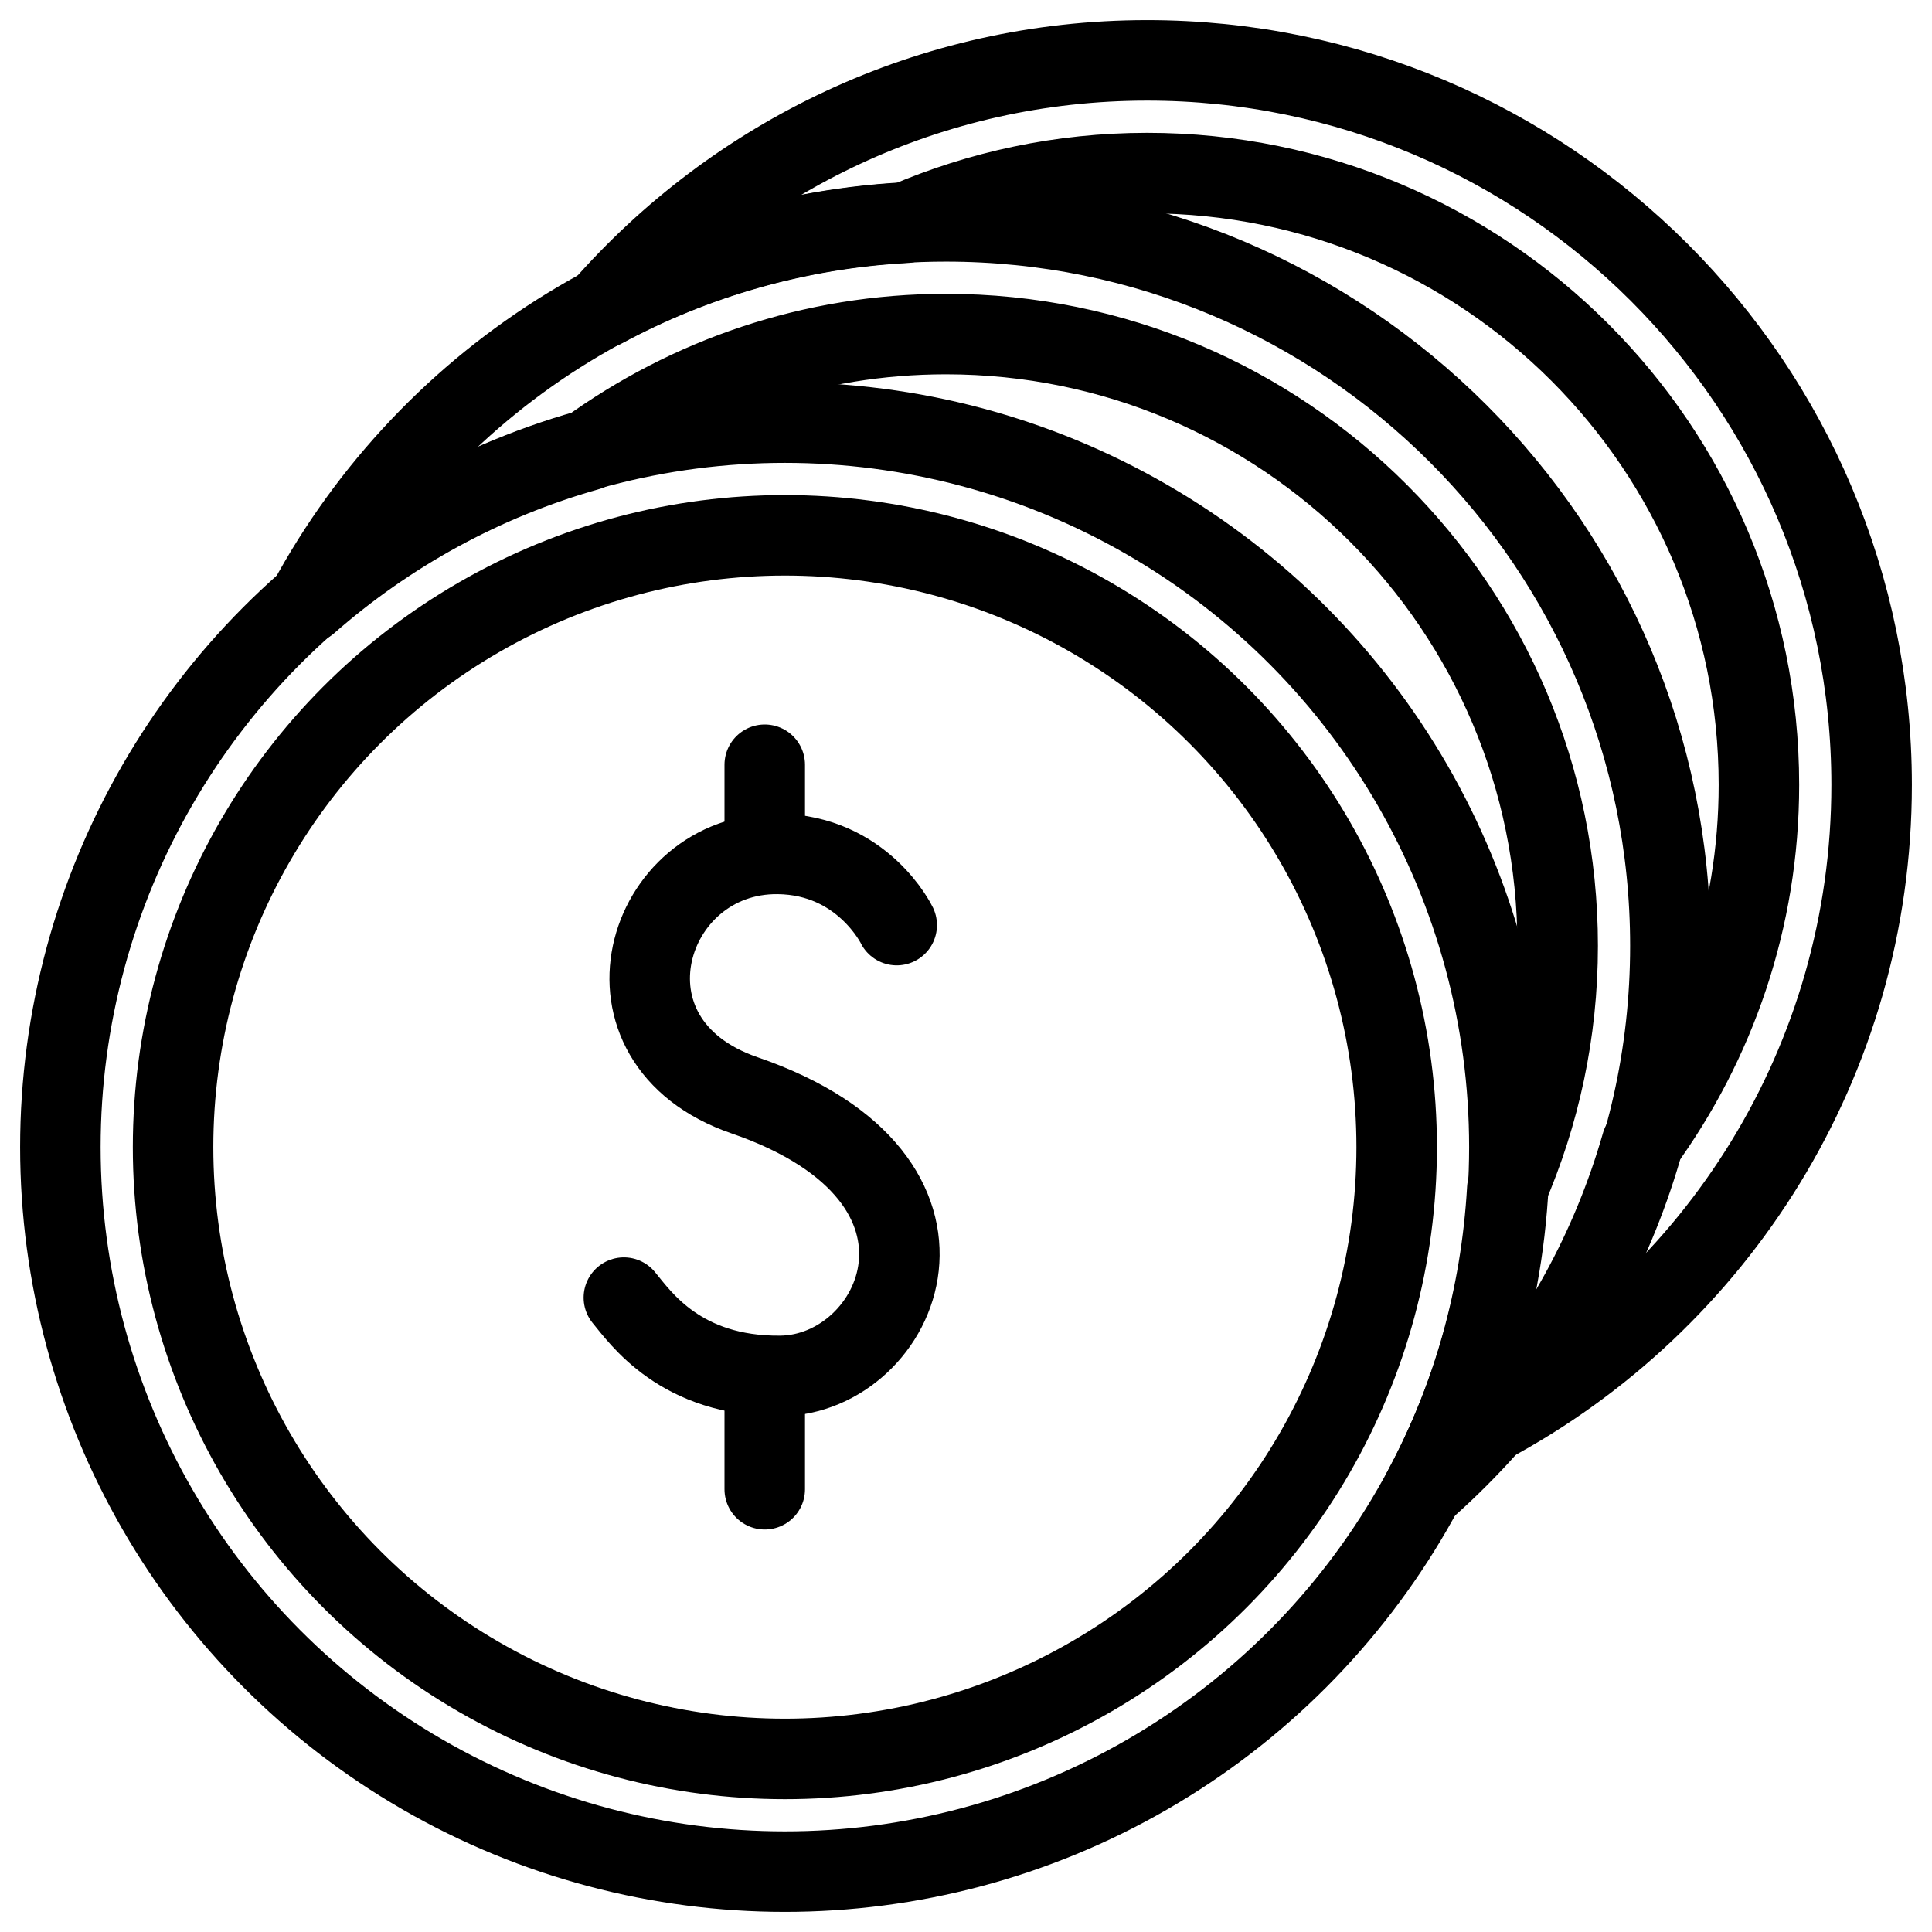 <?xml version="1.0" encoding="utf-8"?>
<!-- Generator: Adobe Illustrator 18.0.0, SVG Export Plug-In . SVG Version: 6.00 Build 0)  -->
<!DOCTYPE svg PUBLIC "-//W3C//DTD SVG 1.1//EN" "http://www.w3.org/Graphics/SVG/1.1/DTD/svg11.dtd">
<svg version="1.1" xmlns="http://www.w3.org/2000/svg" xmlns:xlink="http://www.w3.org/1999/xlink" x="0px" y="0px"
	 viewBox="0 0 48 48" enable-background="new 0 0 48 48" xml:space="preserve">
<g id="Layer_1">
	<g display="none">
	</g>
</g>
<g id="eye-close">
</g>
<g id="eye-reader">
</g>
<g id="thump-block">
</g>
<g id="thump-locker">
</g>
<g id="locker-block">
</g>
<g id="locker-large">
</g>
<g id="locker-no">
</g>
<g id="locker-2">
</g>
<g id="partsal-2">
</g>
<g id="partsal">
</g>
<g id="wallet-close">
</g>
<g id="wallet-check">
</g>
<g id="wallet-notify">
</g>
<g id="wallet-add">
</g>
<g id="wallet-1">
</g>
<g id="wallet">
</g>
<g id="files-3">
</g>
<g id="dollar-bill">
</g>
<g id="report-up">
</g>
<g id="report-down">
</g>
<g id="progress-bar-1">
</g>
<g id="progres-bar">
</g>
<g id="save-dollar">
</g>
<g id="save">
</g>
<g id="cash">
</g>
<g id="report">
</g>
<g id="report-1">
</g>
<g id="bank-1">
</g>
<g id="locker">
</g>
<g id="bank-2">
</g>
<g id="bank">
</g>
<g id="shopping-bag_1_">
</g>
<g id="card-cart_1_">
</g>
<g id="fill-cart">
</g>
<g id="cart">
</g>
<g id="card-reload">
</g>
<g id="card-unloack">
</g>
<g id="card-lock">
</g>
<g id="card-close">
</g>
<g id="card-pass">
</g>
<g id="signature">
</g>
<g id="secreat-number">
</g>
<g id="credit-card">
</g>
<g id="amex-card">
</g>
<g id="visa-card">
</g>
<g id="brocken-card">
</g>
<g id="code-card">
</g>
<g id="card">
</g>
<g id="single-delivery">
</g>
<g id="delivery">
</g>
<g id="vehicle">
</g>
<g id="truck">
</g>
<g id="hundred">
</g>
<g id="percentage">
</g>
<g id="offer-dollar">
</g>
<g id="dollar_1_">
</g>
<g id="dollar-out">
</g>
<g id="dollar-in">
</g>
<g id="money-exchange-2">
</g>
<g id="money-exchange">
</g>
<g id="money-rotate-2">
</g>
<g id="money-rotate">
</g>
<g id="mocey-bag">
</g>
<g id="currency-ten">
</g>
<g id="currency-one">
</g>
<g id="currency-head">
</g>
<g id="currency-bitcoin">
</g>
<g id="currency_2_">
</g>
<g id="currency_1_">
</g>
<g id="currency-2">
</g>
<g id="coin-4_1_">
</g>
<g id="coin-3">
</g>
<g id="coin-1">
</g>
<g id="coin-2">
</g>
<g id="coins-s">
</g>
<g id="doller-q-2">
</g>
<g id="coins-q">
</g>
<g id="dollers-2">
</g>
<g id="dollers-1">
	
		<circle fill="none" stroke="#000000" stroke-width="2" stroke-linecap="round" stroke-linejoin="round" stroke-miterlimit="10" cx="19.5" cy="28.5" r="18"/>
	
		<circle fill="none" stroke="#000000" stroke-width="2" stroke-linecap="round" stroke-linejoin="round" stroke-miterlimit="10" cx="19.5" cy="28.5" r="15.2"/>
	<path fill="none" stroke="#000000" stroke-width="2" stroke-linecap="round" stroke-miterlimit="10" d="M22.279,22.984
		c0,0-0.841-1.745-2.948-1.769c-3.316-0.037-4.739,4.655-0.833,5.998
		c6.052,2.08,3.864,6.944,0.892,6.971C16.905,34.207,15.905,32.726,15.5,32.239"/>
	
		<line fill="none" stroke="#000000" stroke-width="2" stroke-linecap="round" stroke-miterlimit="10" x1="19" y1="19" x2="19" y2="21"/>
	
		<line fill="none" stroke="#000000" stroke-width="2" stroke-linecap="round" stroke-miterlimit="10" x1="19" y1="35" x2="19" y2="37"/>
	<path fill="none" stroke="#000000" stroke-width="2" stroke-linecap="round" stroke-linejoin="round" stroke-miterlimit="10" d="
		M23.5,5.5c-6.858,0-12.818,3.837-15.856,9.48c1.985-1.742,4.351-3.051,6.963-3.789
		C17.109,9.38,20.175,8.3,23.5,8.3c8.395,0,15.2,6.805,15.2,15.2
		c0,2.146-0.45,4.185-1.252,6.037c-0.154,2.694-0.88,5.235-2.091,7.483
		C39.115,33.721,41.5,28.894,41.5,23.5C41.5,13.559,33.441,5.5,23.5,5.5z"/>
	<g>
		<path fill="none" stroke="#000000" stroke-width="2" stroke-linecap="round" stroke-linejoin="round" stroke-miterlimit="10" d="
			M28.5,1.5c-5.399,0-10.23,2.389-13.529,6.154c2.262-1.221,4.815-1.97,7.529-2.119
			C24.341,4.743,26.368,4.3,28.5,4.3c8.395,0,15.2,6.805,15.2,15.2
			c0,3.337-1.088,6.413-2.912,8.921c-0.746,2.609-2.057,4.973-3.806,6.954
			C42.645,32.342,46.5,26.373,46.5,19.5C46.5,9.559,38.441,1.5,28.5,1.5z"/>
	</g>
</g>
<g id="dollers">
</g>
<g id="dollar">
</g>
<g id="coins">
</g>
<g id="coin">
</g>
<g id="offer-bag">
</g>
<g id="shopping-bag">
</g>
<g id="s-calculater">
</g>
<g id="calculater">
</g>
<g id="into-divider">
</g>
<g id="add-minus">
</g>
<g id="digital-calculater">
</g>
<g id="adding">
</g>
<g id="galexy">
</g>
<g id="abacus">
</g>
<g id="coin-4">
</g>
<g id="bitcoin">
</g>
<g id="currency">
</g>
<g id="currency-100">
</g>
<g id="dollar-bag">
</g>
<g id="files">
</g>
<g id="files-2">
</g>
</svg>
